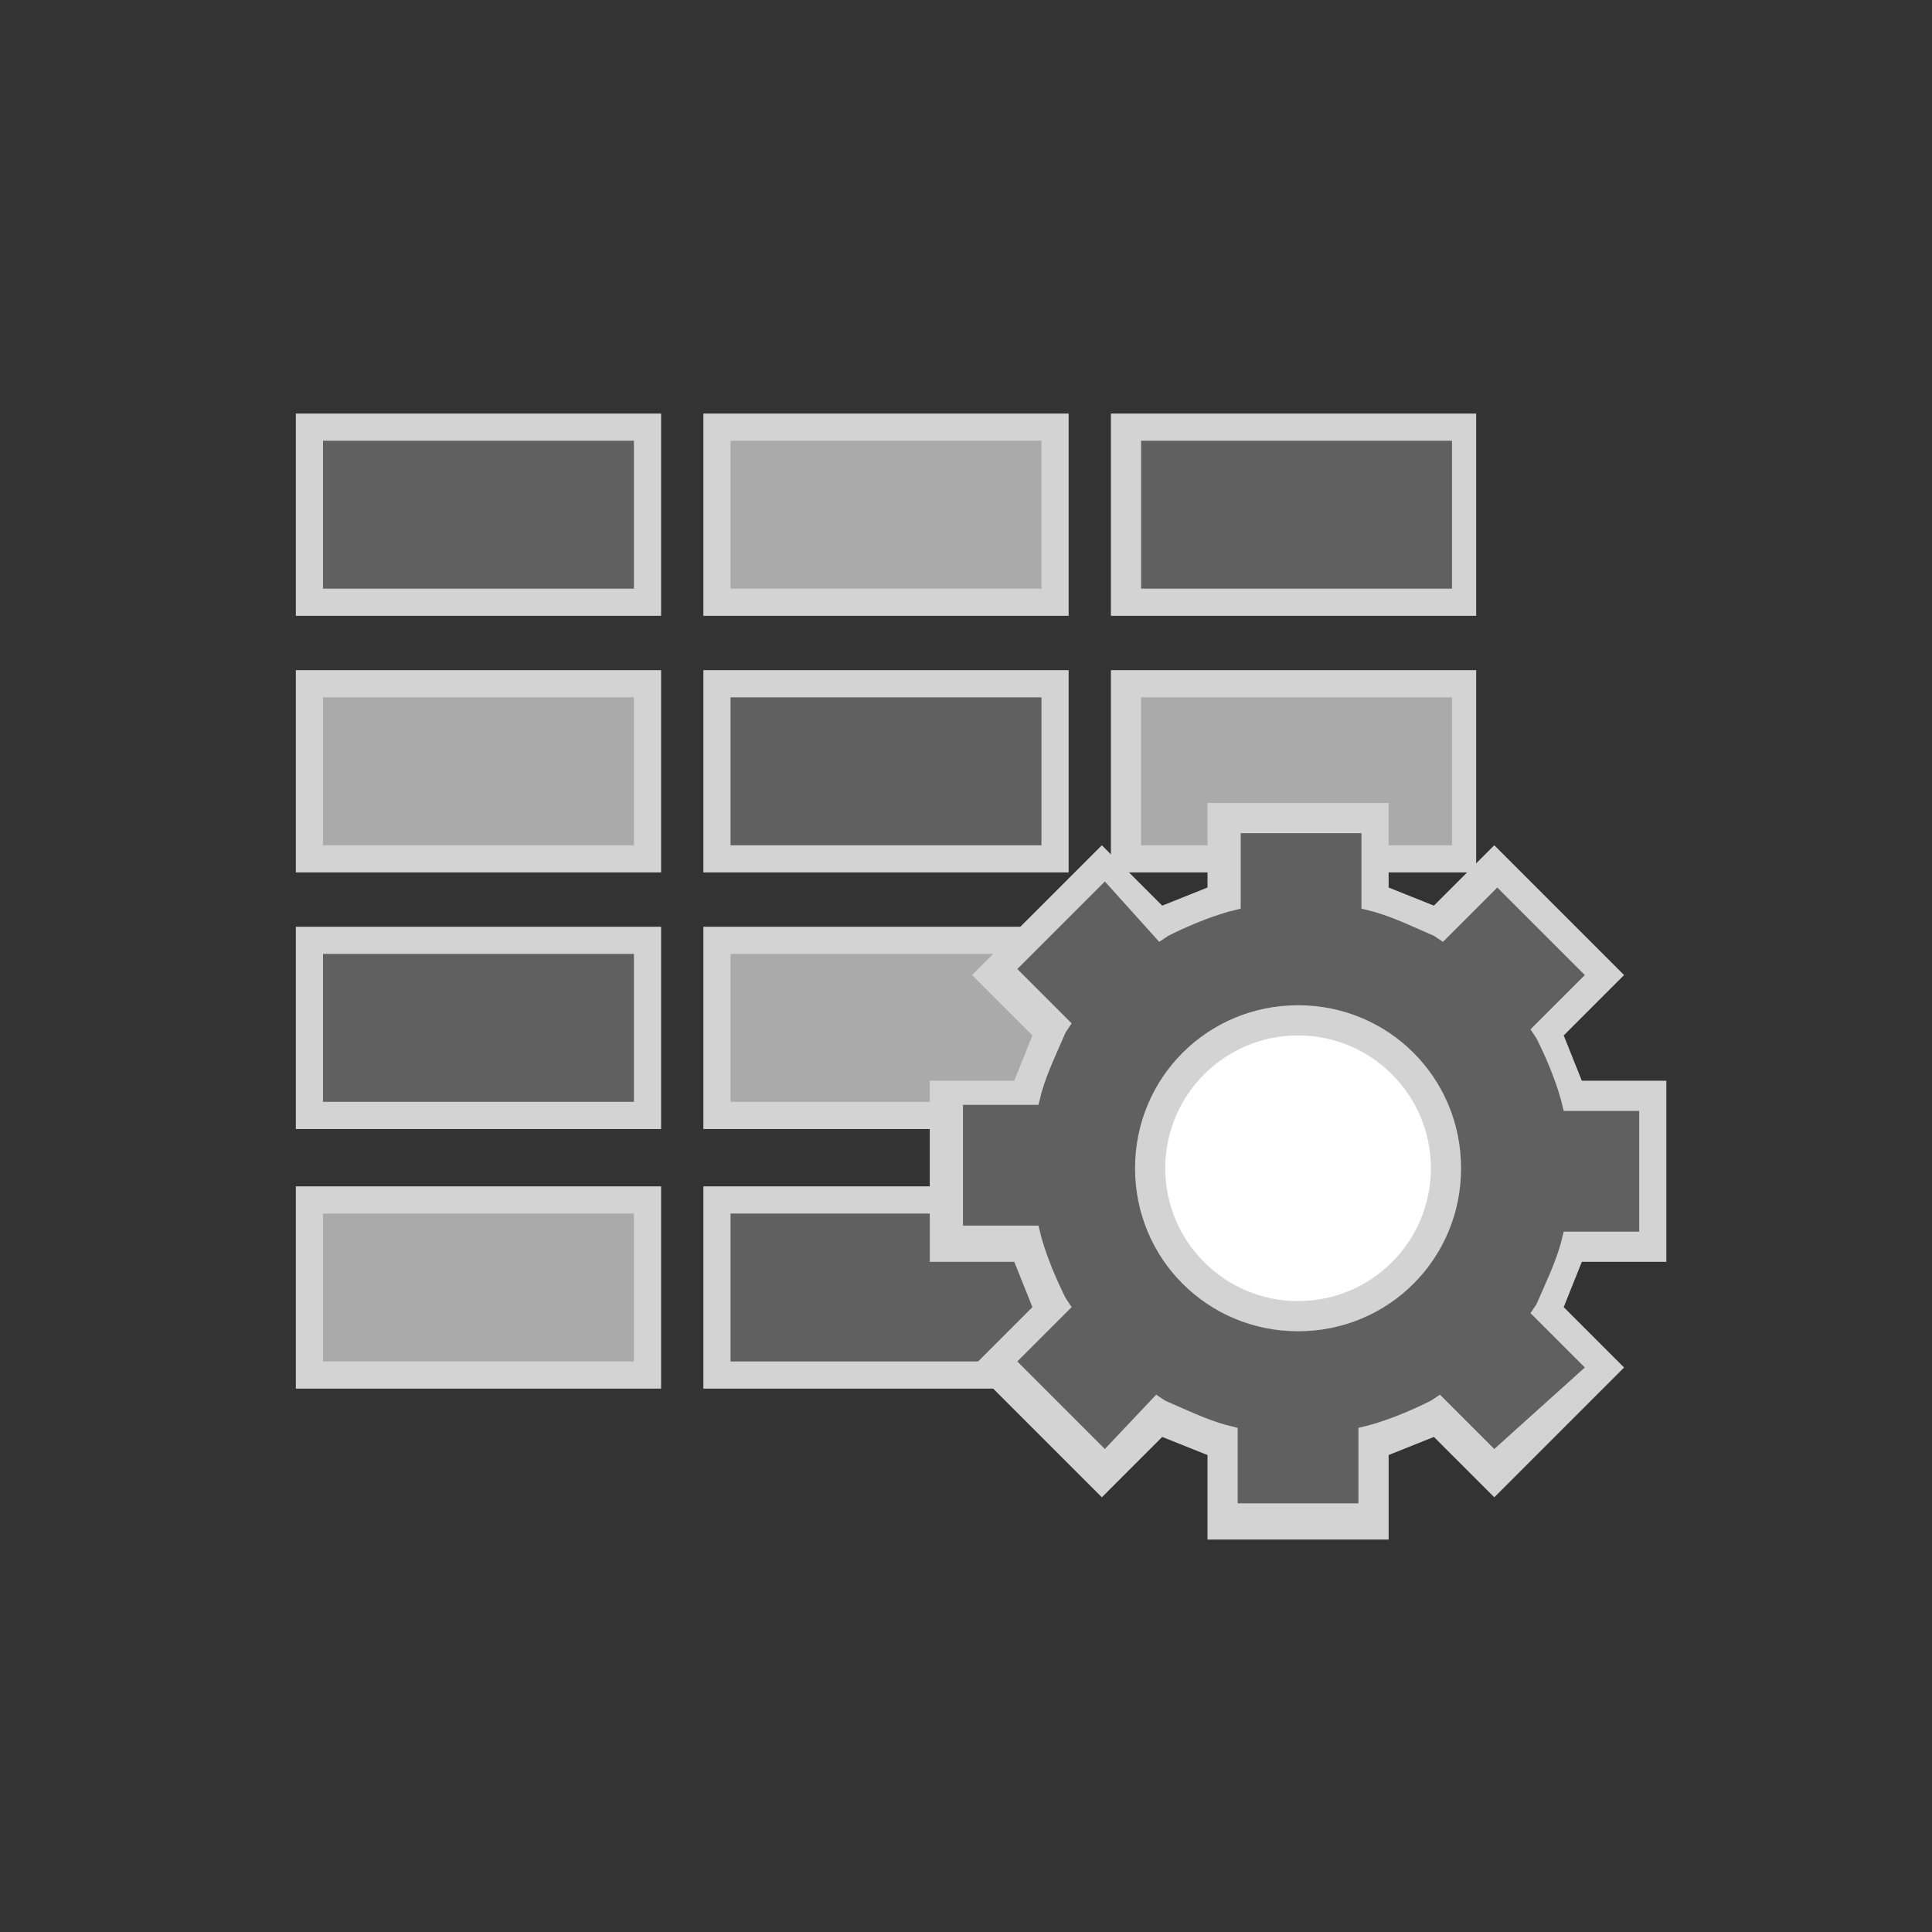 <svg xmlns="http://www.w3.org/2000/svg" xml:space="preserve" id="图层_1" x="0" y="0" version="1.1" viewBox="0 0 64 64"><rect x="0" y="0" width="64" height="64" fill="#333333" stroke="none"/><style>.st9{fill:#606060}.st10{fill:#d3d3d3}.st11{fill:#aaa}</style><path d="M10.3 14.1h11.2v5.8H10.3z" class="st9"/><path d="M21.9 13.7H9.8v6.7h12.1zm-11.2 5.8v-4.9H21v4.9z" class="st10"/><path d="M23.8 14.1H35v5.8H23.8z" class="st11"/><path d="M35.4 13.7H23.3v6.7h12.1zm-11.2 5.8v-4.9h10.3v4.9z" class="st10"/><path d="M37.3 14.1h11.2v5.8H37.3z" class="st9"/><path d="M48.9 13.7H36.8v6.7h12.1zm-11.1 5.8v-4.9h10.3v4.9z" class="st10"/><path d="M10.3 22.7h11.2v5.8H10.3z" class="st11"/><path d="M21.9 22.2H9.8v6.7h12.1zM10.7 28v-4.9H21V28z" class="st10"/><path d="M23.8 22.7H35v5.8H23.8z" class="st9"/><path d="M35.4 22.2H23.3v6.7h12.1zM24.2 28v-4.9h10.3V28z" class="st10"/><path d="M37.3 22.7h11.2v5.8H37.3z" class="st11"/><path d="M48.9 22.2H36.8v6.7h12.1zM37.8 28v-4.9h10.3V28z" class="st10"/><path d="M10.3 31.2h11.2V37H10.3z" class="st9"/><path d="M21.9 30.7H9.8v6.7h12.1zm-11.2 5.8v-4.9H21v4.9z" class="st10"/><path d="M23.8 31.2H35V37H23.8z" class="st11"/><path d="M35.4 30.7H23.3v6.7h12.1zm-11.2 5.8v-4.9h10.3v4.9z" class="st10"/><path d="M10.3 39.7h11.2v5.8H10.3z" class="st11"/><path d="M21.9 39.3H9.8V46h12.1zm-11.2 5.8v-4.9H21v4.9z" class="st10"/><path d="M23.8 39.7H35v5.8H23.8z" class="st9"/><path d="M35.4 39.3H23.3V46h12.1zm-11.2 5.8v-4.9h10.3v4.9z" class="st10"/><path d="M54.7 41.2v-5H52q-.3-1.05-.9-2.1l1.9-1.9-3.6-3.6-1.9 1.9c-.6-.4-1.3-.6-2.1-.9v-2.7h-5v2.7q-1.05.3-2.1.9l-1.9-1.9-3.4 3.7 1.9 1.9c-.4.6-.6 1.3-.9 2.1h-2.7v5H34q.3 1.05.9 2.1L33 45.2l3.6 3.6 1.9-1.9c.6.4 1.3.6 2.1.9v2.7h5v-2.7q1.05-.3 2.1-.9l1.9 1.9 3.6-3.6-1.9-1.9c.4-.6.6-1.3.9-2.1zM43 43.6c-2.7 0-4.9-2.2-4.9-4.9s2.2-4.9 4.9-4.9 4.9 2.2 4.9 4.9-2.2 4.9-4.9 4.9" class="st9"/><path d="M43 35.8c1.6 0 2.9 1.3 2.9 2.9s-1.3 2.9-2.9 2.9-2.9-1.3-2.9-2.9 1.3-2.9 2.9-2.9m3-9.2h-6v2.8l-1.5.6-2-2-4.3 4.3 2 2-.6 1.5h-2.8v6h2.8l.6 1.5-2 2 4.3 4.3 2-2 1.5.6V51h6v-2.8l1.5-.6 2 2 4.3-4.3-2-2 .6-1.5h2.8v-6h-2.8l-.6-1.5 2-2-4.3-4.3-2 2-1.5-.6zm-7.6 4.6.3-.2c.6-.3 1.3-.6 2-.8l.4-.1v-2.5h4v2.5l.4.1c.7.2 1.3.5 2 .8l.3.2 1.8-1.8 2.9 2.9-1.8 1.8.2.3c.3.6.6 1.3.8 2l.1.4h2.5v4h-2.5l-.1.4c-.2.7-.5 1.3-.8 2l-.2.3 1.8 1.8-3 2.7-1.8-1.8-.3.2c-.6.3-1.3.6-2 .8l-.4.1v2.5h-4v-2.5l-.4-.1c-.7-.2-1.3-.5-2-.8l-.3-.2-1.7 1.8-2.9-2.9 1.8-1.8-.2-.3c-.3-.6-.6-1.3-.8-2l-.1-.4h-2.5v-4h2.5l.1-.4c.2-.7.5-1.3.8-2l.2-.3-1.8-1.8 2.9-2.9zm4.6 2.1c-3 0-5.4 2.4-5.4 5.4s2.4 5.4 5.4 5.4 5.4-2.4 5.4-5.4-2.4-5.4-5.4-5.4" class="st10"/><circle cx="43" cy="38.7" r="4.4" style="fill:#fff"/></svg>